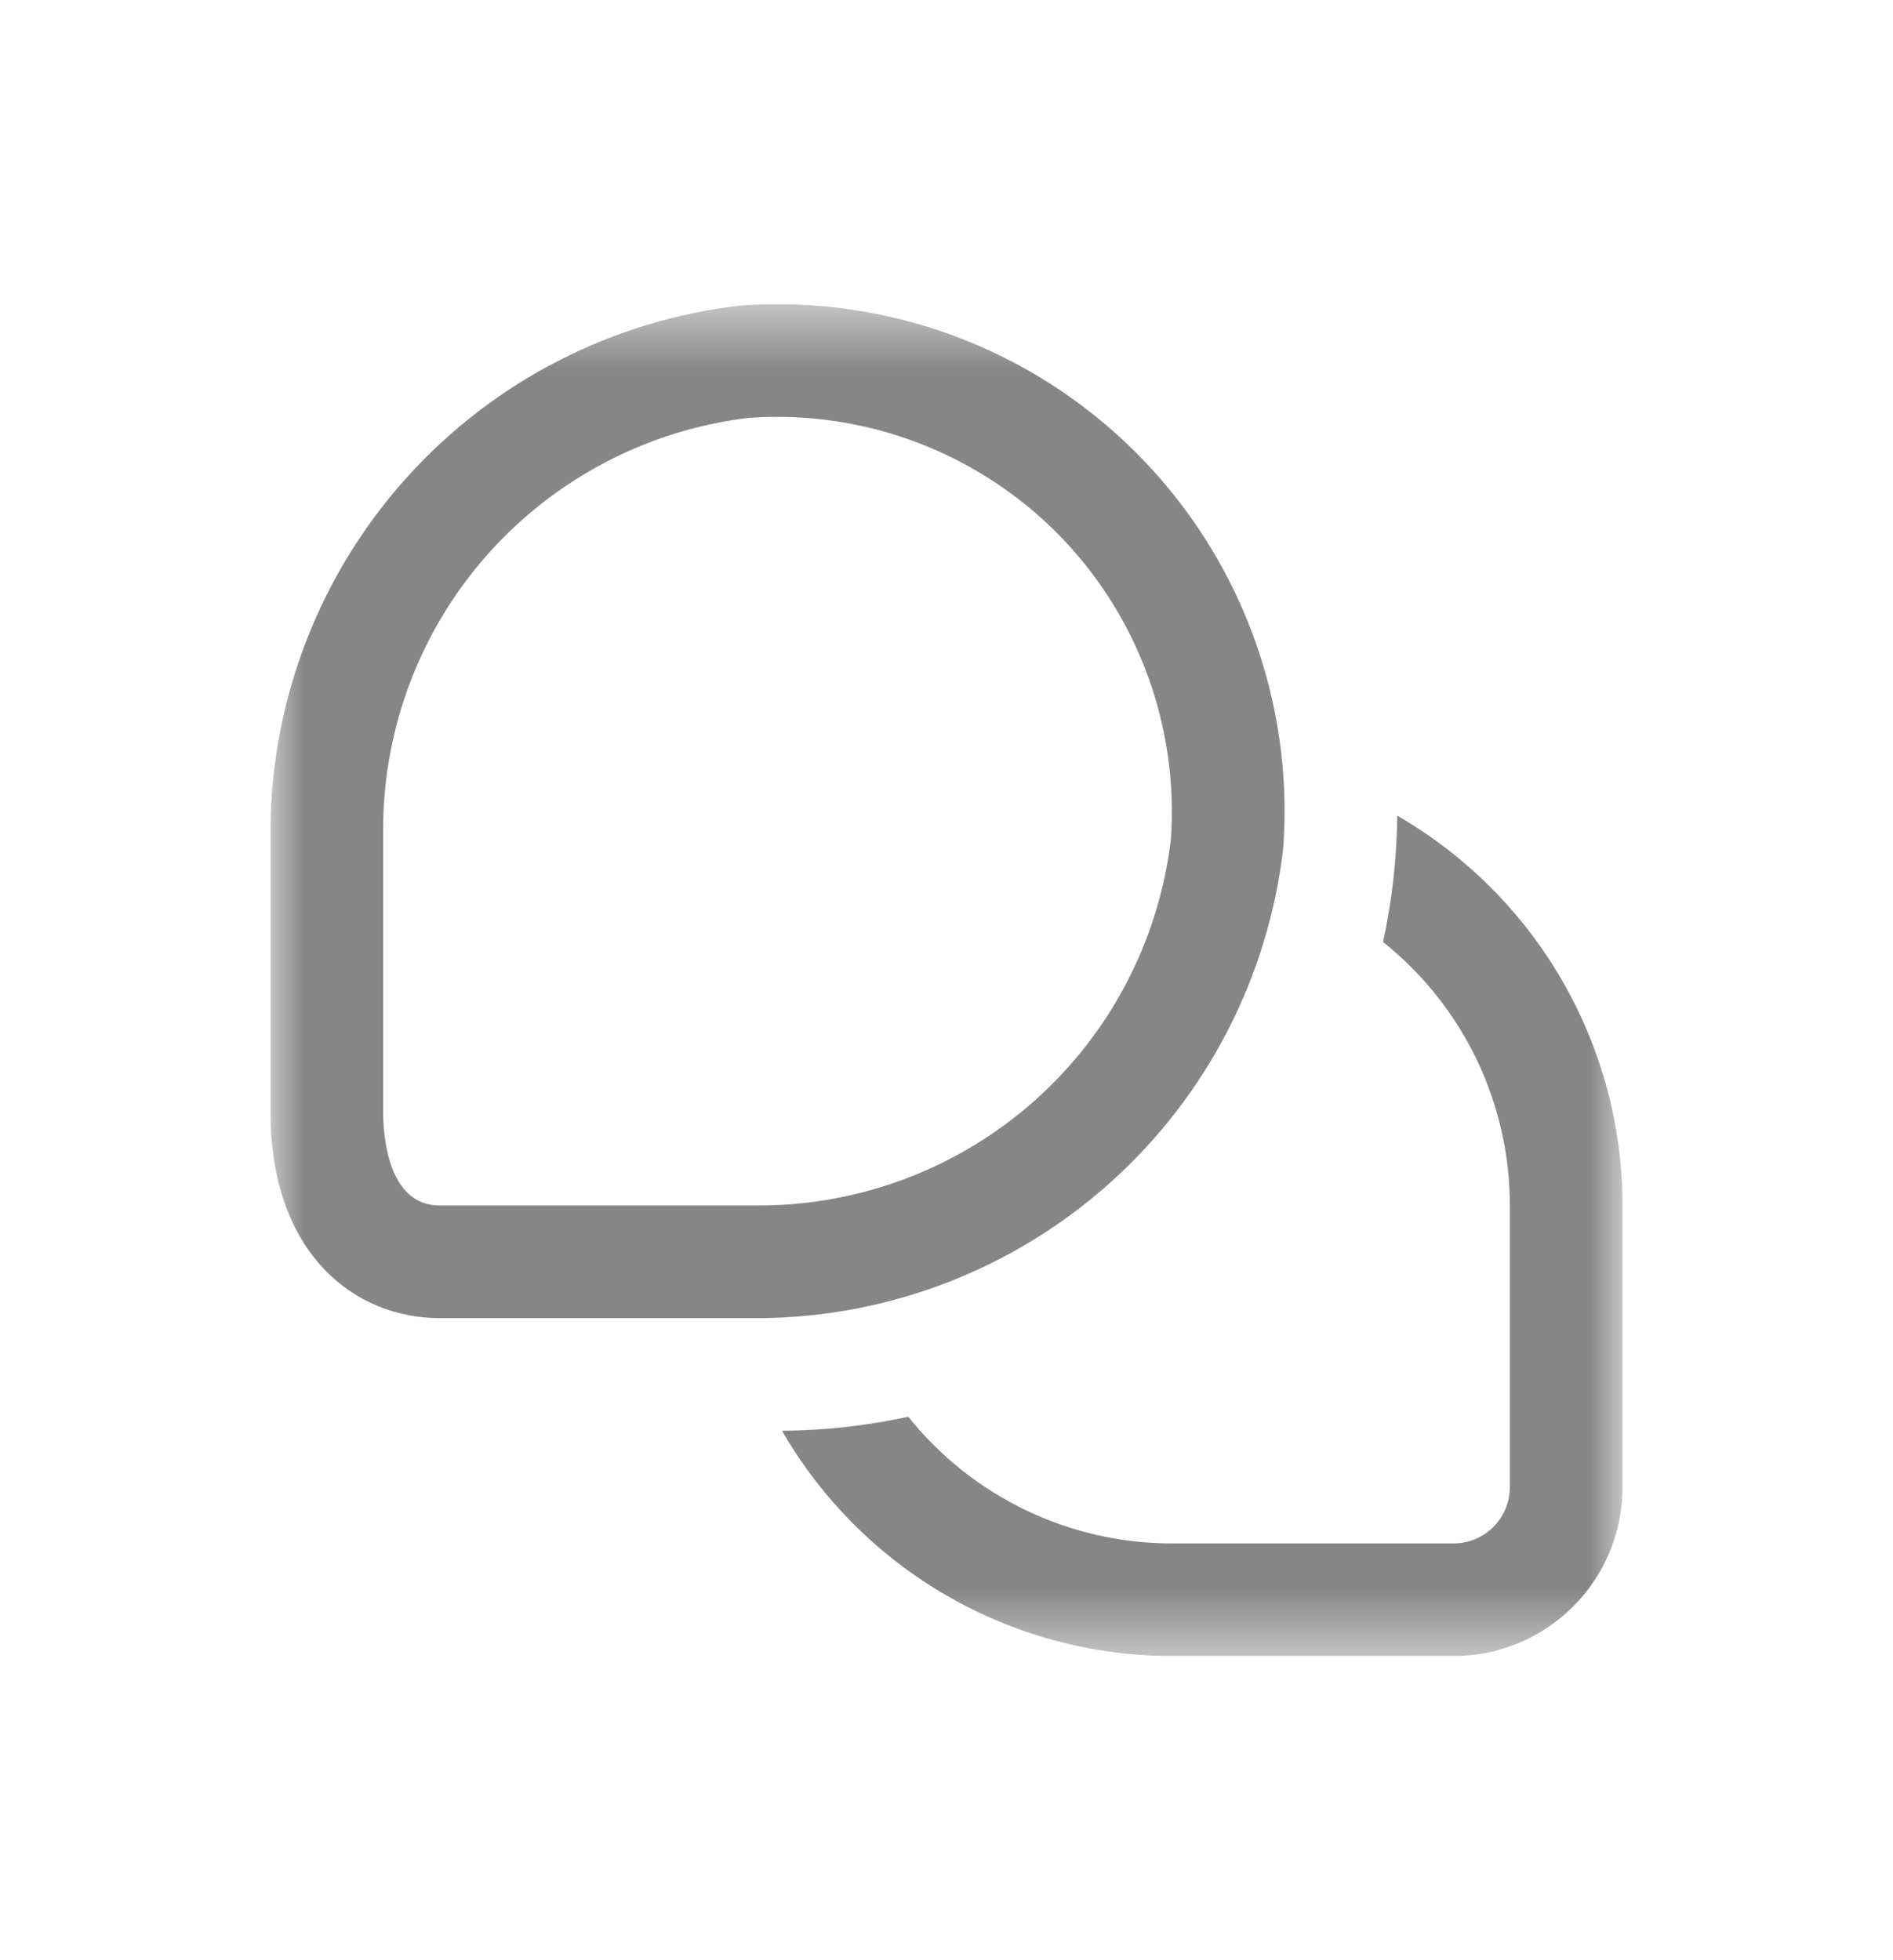 <svg width="28" height="29" viewBox="0 0 28 29" fill="none" xmlns="http://www.w3.org/2000/svg">
<g clip-path="url(#clip0_1_1268)" filter="url(#filter0_d_1_1268)">
<mask id="mask0_1_1268" style="mask-type:luminance" maskUnits="userSpaceOnUse" x="4" y="0" width="20" height="21">
<path d="M24 0.5H4V20.5H24V0.5Z" fill="white"/>
</mask>
<g mask="url(#mask0_1_1268)">
<path d="M24 13.834V18C24 18.664 23.737 19.299 23.268 19.768C22.799 20.237 22.163 20.5 21.5 20.5H17.333C16.164 20.499 15.016 20.191 14.004 19.606C12.992 19.021 12.151 18.18 11.567 17.167C12.195 17.163 12.821 17.093 13.435 16.96C13.903 17.545 14.496 18.017 15.171 18.341C15.845 18.666 16.585 18.834 17.333 18.834H21.5C21.721 18.834 21.933 18.746 22.089 18.59C22.245 18.433 22.333 18.221 22.333 18V13.834C22.333 13.085 22.164 12.346 21.84 11.671C21.515 10.996 21.042 10.403 20.457 9.936C20.591 9.322 20.661 8.696 20.667 8.067C21.679 8.652 22.52 9.492 23.105 10.504C23.69 11.517 23.999 12.665 24 13.834ZM18.981 8.543C19.059 7.469 18.905 6.392 18.529 5.383C18.153 4.374 17.565 3.458 16.804 2.697C16.043 1.936 15.127 1.347 14.118 0.971C13.109 0.596 12.031 0.442 10.957 0.52C9.055 0.737 7.297 1.642 6.016 3.065C4.735 4.488 4.018 6.331 4 8.246V12.445C4 14.556 5.256 15.501 6.5 15.501H11.25C13.166 15.484 15.009 14.768 16.433 13.486C17.857 12.204 18.763 10.446 18.981 8.543ZM15.625 3.876C16.217 4.469 16.674 5.182 16.966 5.967C17.258 6.752 17.378 7.591 17.318 8.426C17.14 9.913 16.425 11.283 15.308 12.279C14.19 13.275 12.747 13.828 11.25 13.834H6.5C5.727 13.834 5.667 12.771 5.667 12.445V8.246C5.674 6.749 6.227 5.307 7.223 4.19C8.219 3.074 9.589 2.359 11.075 2.182C11.213 2.172 11.352 2.167 11.49 2.167C12.258 2.166 13.018 2.317 13.728 2.61C14.437 2.904 15.082 3.334 15.625 3.876Z" fill="#868686"/>
</g>
</g>
<defs>
<filter id="filter0_d_1_1268" x="0" y="0.5" width="28" height="28" filterUnits="userSpaceOnUse" color-interpolation-filters="sRGB">
<feFlood flood-opacity="0" result="BackgroundImageFix"/>
<feColorMatrix in="SourceAlpha" type="matrix" values="0 0 0 0 0 0 0 0 0 0 0 0 0 0 0 0 0 0 127 0" result="hardAlpha"/>
<feOffset dy="4"/>
<feGaussianBlur stdDeviation="2"/>
<feComposite in2="hardAlpha" operator="out"/>
<feColorMatrix type="matrix" values="0 0 0 0 0 0 0 0 0 0 0 0 0 0 0 0 0 0 0.25 0"/>
<feBlend mode="normal" in2="BackgroundImageFix" result="effect1_dropShadow_1_1268"/>
<feBlend mode="normal" in="SourceGraphic" in2="effect1_dropShadow_1_1268" result="shape"/>
</filter>
<clipPath id="clip0_1_1268">
<rect width="20" height="20" fill="white" transform="translate(4 0.5)"/>
</clipPath>
</defs>
</svg>
